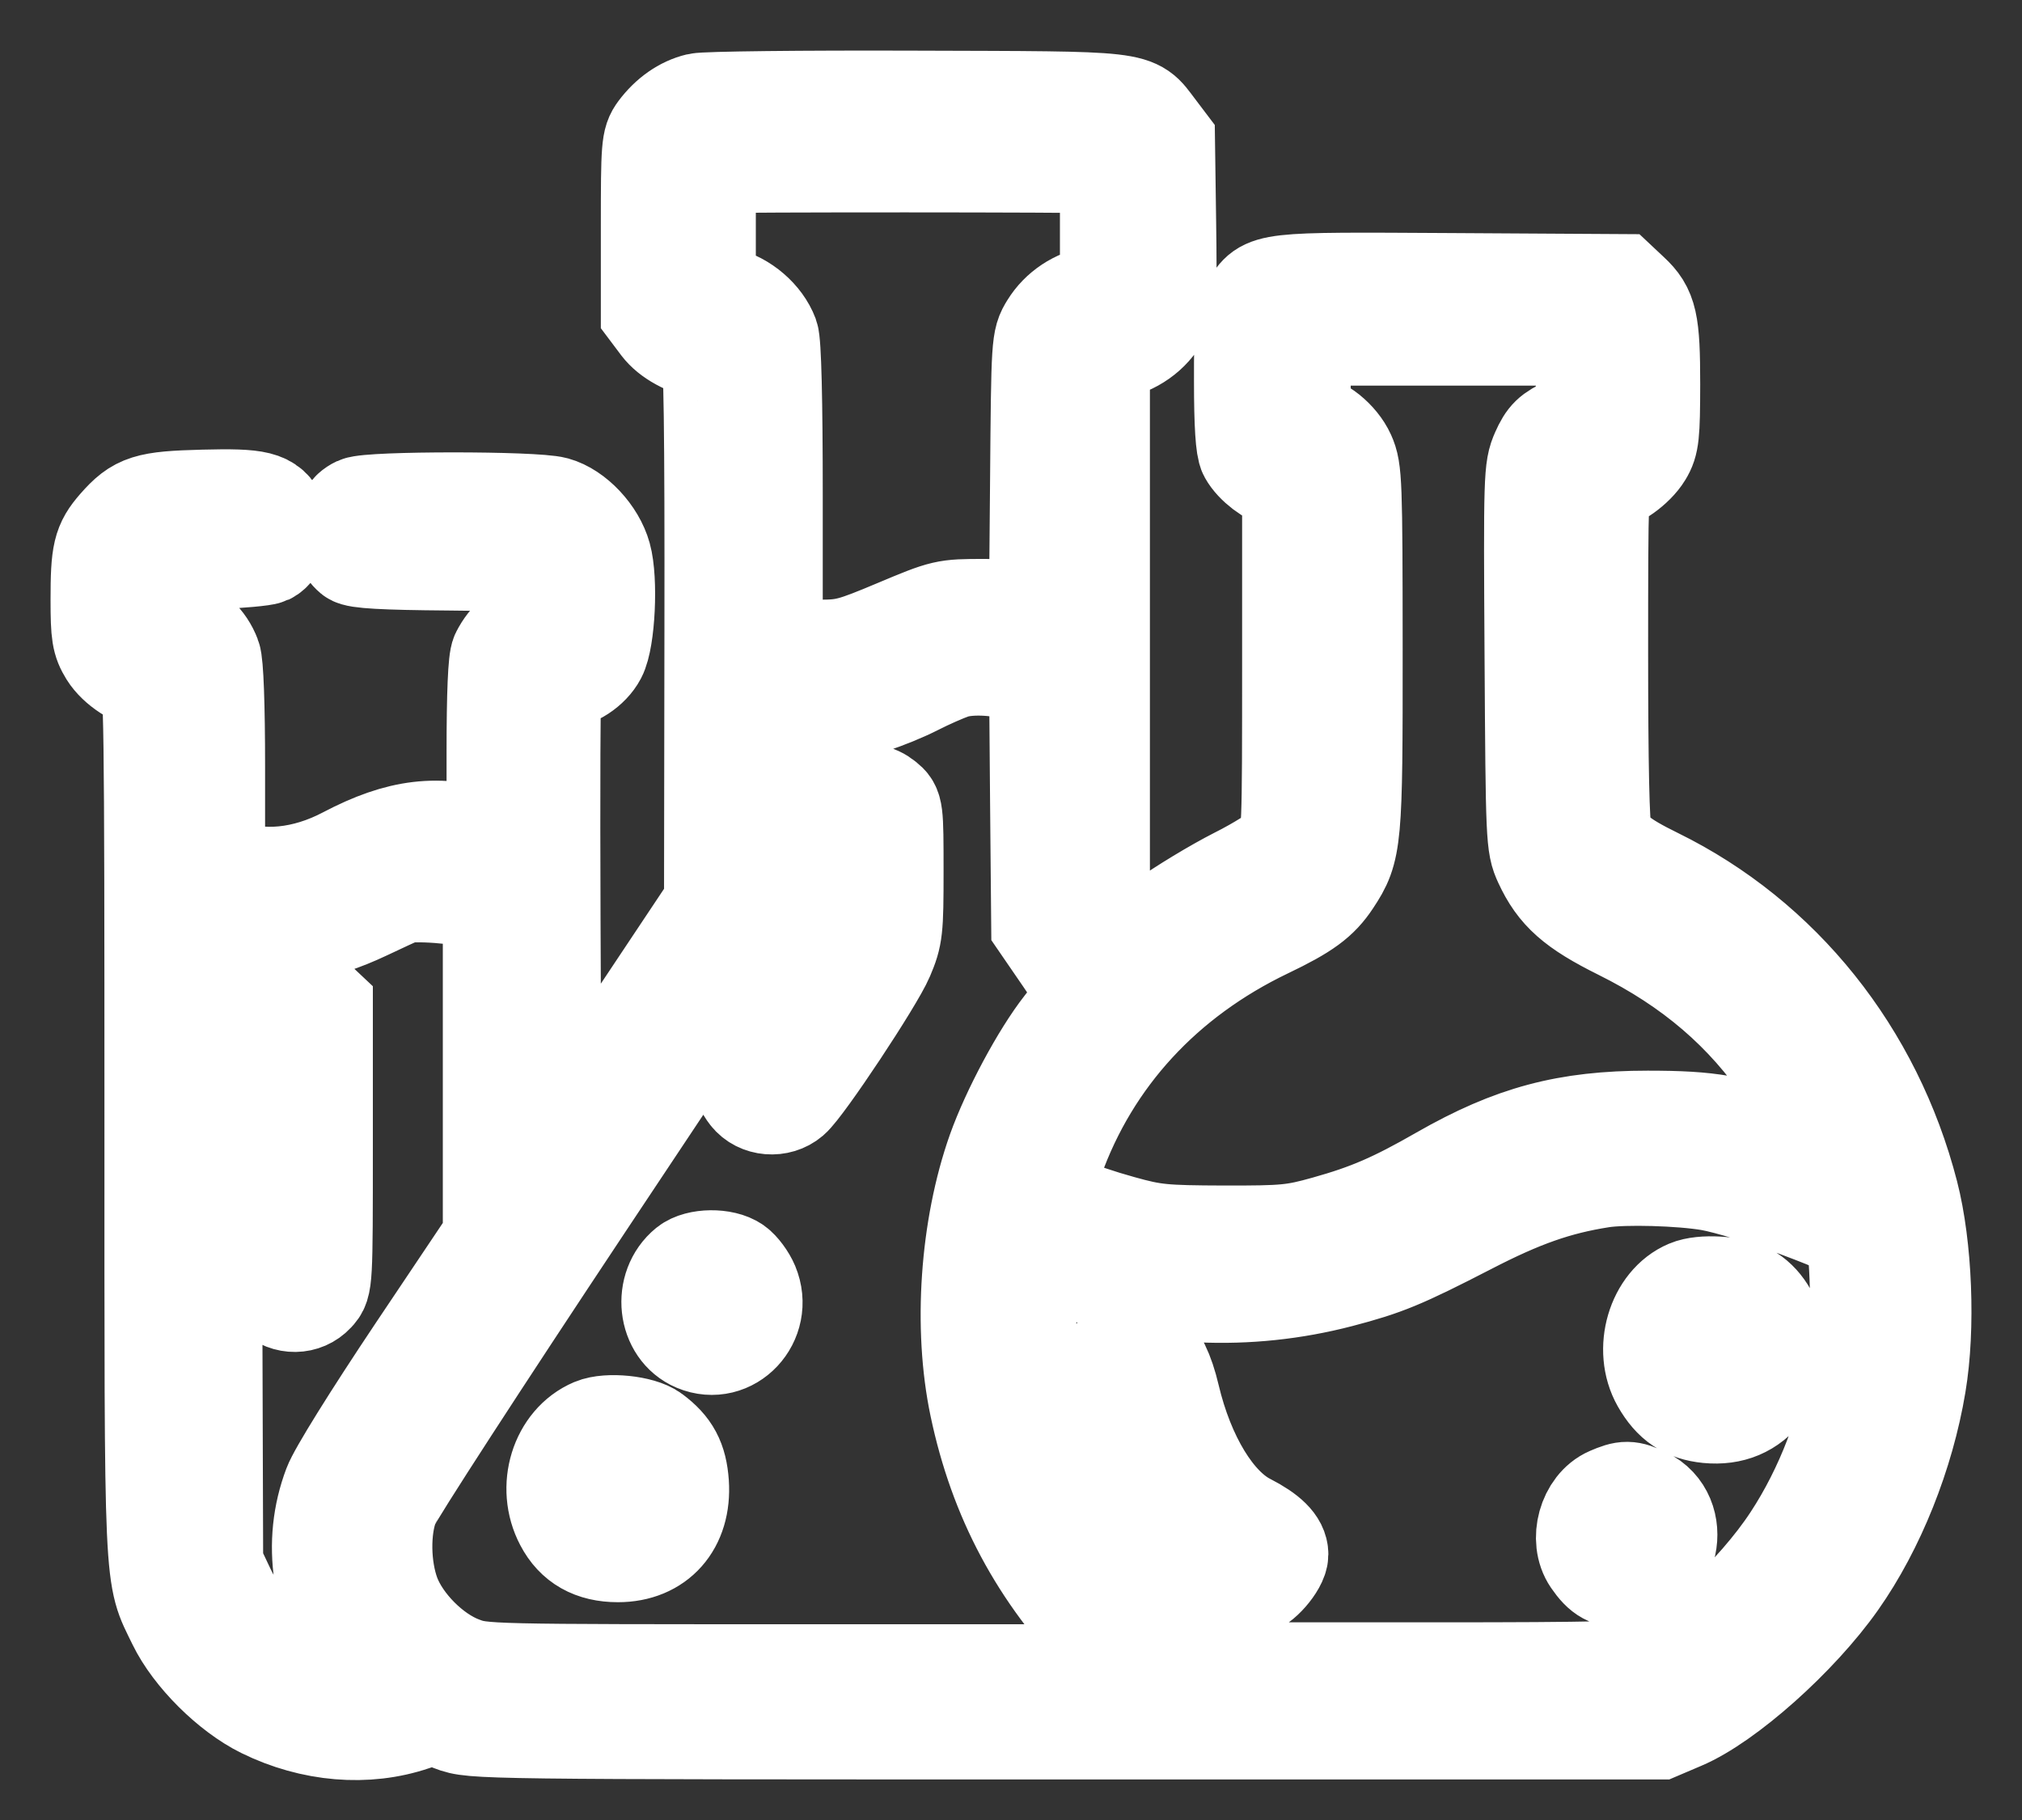 <svg width="20" height="18" viewBox="0 0 20 18" fill="none" xmlns="http://www.w3.org/2000/svg">
<rect x="0" y="0" width="20" height="18" fill="#333333" stroke="none"/>
<path fill-rule="evenodd" clip-rule="evenodd" d="M6.907 1.025C6.761 1.06 6.624 1.156 6.518 1.298C6.447 1.394 6.443 1.449 6.443 2.24V3.079L6.543 3.212C6.631 3.327 6.786 3.412 7.035 3.481C7.064 3.489 7.075 4.25 7.072 6.217L7.068 8.942L6.259 10.156L5.45 11.369L5.44 9.085C5.435 7.829 5.439 6.781 5.448 6.755C5.458 6.73 5.5 6.709 5.542 6.709C5.67 6.709 5.831 6.604 5.897 6.478C5.981 6.319 6.009 5.735 5.944 5.503C5.884 5.286 5.68 5.069 5.487 5.016C5.285 4.96 3.664 4.96 3.541 5.016C3.372 5.094 3.344 5.361 3.493 5.485C3.533 5.518 3.793 5.533 4.433 5.538C5.089 5.544 5.329 5.559 5.364 5.593C5.39 5.619 5.417 5.755 5.425 5.895L5.439 6.151L5.295 6.19C5.15 6.229 5.034 6.327 4.958 6.476C4.931 6.529 4.917 6.86 4.917 7.447V8.338L4.834 8.311C4.342 8.153 3.956 8.199 3.427 8.477C3.016 8.694 2.582 8.736 2.223 8.596L2.122 8.556V7.58C2.122 6.978 2.107 6.563 2.082 6.499C2.023 6.343 1.904 6.233 1.746 6.19L1.604 6.152L1.615 5.849L1.625 5.547L2.103 5.527C2.366 5.516 2.609 5.494 2.643 5.478C2.741 5.431 2.792 5.242 2.737 5.128C2.657 4.958 2.555 4.933 2.011 4.947C1.458 4.961 1.367 4.99 1.171 5.213C1.02 5.386 1 5.472 1 5.934C1 6.273 1.011 6.339 1.083 6.456C1.164 6.586 1.354 6.709 1.474 6.709C1.528 6.709 1.533 7.096 1.533 11.038C1.533 15.8 1.522 15.553 1.76 16.045C1.915 16.364 2.281 16.728 2.608 16.889C3.088 17.125 3.625 17.17 4.087 17.013C4.278 16.949 4.287 16.949 4.48 17.023C4.676 17.098 4.716 17.099 10.543 17.099H16.409L16.632 17.004C17.069 16.819 17.781 16.185 18.168 15.635C18.543 15.103 18.832 14.38 18.947 13.688C19.04 13.133 19.008 12.329 18.873 11.806C18.516 10.424 17.61 9.293 16.376 8.687C16.02 8.512 15.905 8.418 15.841 8.248C15.815 8.18 15.802 7.56 15.802 6.448C15.802 4.858 15.806 4.753 15.866 4.753C15.971 4.753 16.165 4.615 16.243 4.486C16.308 4.38 16.316 4.299 16.317 3.801C16.317 3.188 16.29 3.069 16.116 2.908L16.017 2.815L14.347 2.805C12.498 2.794 12.525 2.791 12.38 3.029C12.316 3.135 12.309 3.216 12.31 3.775C12.31 4.197 12.325 4.429 12.355 4.482C12.415 4.59 12.568 4.706 12.688 4.736L12.786 4.761V6.524C12.786 8.261 12.785 8.288 12.709 8.385C12.666 8.44 12.455 8.573 12.24 8.681C12.025 8.79 11.694 8.99 11.505 9.126C11.317 9.262 11.158 9.368 11.152 9.361C11.147 9.354 11.082 9.257 11.008 9.146L10.874 8.943V6.207V3.471L11.004 3.45C11.198 3.418 11.382 3.288 11.466 3.123C11.535 2.987 11.539 2.919 11.529 2.192L11.518 1.407L11.415 1.271C11.204 0.995 11.313 1.008 9.054 1.001C7.941 0.997 6.975 1.008 6.907 1.025ZM10.883 1.61L10.984 1.616V2.26V2.904L10.846 2.929C10.652 2.963 10.487 3.073 10.389 3.232C10.305 3.368 10.304 3.383 10.293 4.744L10.281 6.119L10.201 6.073C10.151 6.045 9.974 6.028 9.734 6.028C9.349 6.028 9.346 6.029 8.87 6.229C8.437 6.411 8.366 6.43 8.116 6.431C7.964 6.432 7.795 6.42 7.739 6.404L7.638 6.376V4.902C7.638 3.953 7.624 3.392 7.599 3.325C7.532 3.147 7.35 2.99 7.155 2.943L6.976 2.9V2.26V1.621L7.095 1.609C7.213 1.597 10.687 1.598 10.883 1.61ZM15.691 3.729L15.69 4.144L15.505 4.225C15.352 4.293 15.309 4.335 15.247 4.475C15.175 4.637 15.173 4.705 15.184 6.497C15.195 8.301 15.197 8.356 15.274 8.522C15.41 8.817 15.58 8.968 16.031 9.192C16.741 9.544 17.272 10 17.68 10.607C17.869 10.889 18.142 11.422 18.112 11.452C18.103 11.461 17.932 11.41 17.732 11.338C17.151 11.13 16.915 11.089 16.298 11.089C15.498 11.089 14.963 11.232 14.26 11.634C13.796 11.9 13.543 12.009 13.119 12.128C12.797 12.218 12.713 12.226 12.106 12.225C11.504 12.223 11.412 12.214 11.089 12.124C10.641 12 10.322 11.861 10.322 11.788C10.322 11.758 10.366 11.612 10.419 11.463C10.78 10.454 11.51 9.661 12.525 9.175C12.905 8.993 13.042 8.893 13.165 8.706C13.368 8.399 13.375 8.324 13.374 6.416C13.373 4.765 13.369 4.651 13.303 4.505C13.232 4.348 13.048 4.2 12.924 4.2C12.867 4.199 12.86 4.154 12.86 3.756V3.314H14.276H15.691L15.691 3.729ZM10.134 6.656L10.283 6.716L10.293 7.928L10.304 9.141L10.536 9.479C10.664 9.665 10.759 9.837 10.748 9.86C10.736 9.883 10.638 10.015 10.529 10.154C10.303 10.442 10.007 10.995 9.867 11.388C9.599 12.145 9.531 13.131 9.694 13.904C9.886 14.815 10.285 15.561 10.943 16.241L11.255 16.564H8.014C4.781 16.564 4.772 16.564 4.56 16.484C4.269 16.375 3.965 16.069 3.856 15.778C3.755 15.506 3.749 15.122 3.844 14.876C3.881 14.779 4.746 13.446 5.765 11.913L7.619 9.127L7.63 8.043L7.641 6.96L7.738 6.985C7.916 7.03 8.426 7.007 8.631 6.946C8.742 6.913 8.932 6.835 9.054 6.773C9.175 6.711 9.341 6.638 9.421 6.611C9.599 6.552 9.926 6.573 10.134 6.656ZM8.437 7.879C8.302 7.914 8.263 8.08 8.263 8.628C8.263 9.244 8.287 9.182 7.731 10.008C7.518 10.325 7.344 10.615 7.344 10.653C7.344 10.691 7.378 10.766 7.42 10.819C7.511 10.936 7.7 10.951 7.815 10.852C7.945 10.741 8.641 9.691 8.739 9.459C8.827 9.251 8.833 9.198 8.833 8.616C8.833 8.007 8.831 7.993 8.746 7.924C8.663 7.856 8.574 7.843 8.437 7.879ZM4.742 8.896L4.88 8.957V10.602V12.247L4.131 13.364C3.687 14.028 3.349 14.57 3.3 14.701C3.09 15.258 3.181 15.868 3.561 16.449L3.644 16.575L3.38 16.556C2.883 16.52 2.45 16.209 2.221 15.724L2.103 15.475L2.093 12.326L2.083 9.176L2.295 9.207C2.77 9.275 3.154 9.214 3.611 8.998C3.773 8.921 3.93 8.849 3.96 8.837C4.068 8.795 4.604 8.835 4.742 8.896ZM2.71 9.883C2.639 9.954 2.636 10.006 2.636 11.335V12.712L2.722 12.793C2.835 12.899 3.006 12.897 3.108 12.787C3.187 12.703 3.188 12.688 3.188 11.336V9.97L3.103 9.89C2.995 9.788 2.808 9.785 2.71 9.883ZM16.918 11.673C17.092 11.704 17.481 11.822 17.783 11.935C18.216 12.097 18.338 12.158 18.357 12.221C18.409 12.388 18.422 13.239 18.378 13.542C18.294 14.119 18.059 14.733 17.734 15.228C17.375 15.776 16.702 16.395 16.356 16.496C16.226 16.534 15.752 16.545 14.238 16.545H12.288L12.035 16.42C11.846 16.327 11.688 16.201 11.406 15.922C10.731 15.254 10.352 14.533 10.193 13.617C10.136 13.292 10.12 12.517 10.167 12.441C10.188 12.409 10.275 12.426 10.499 12.505C11.396 12.824 12.344 12.867 13.25 12.631C13.697 12.514 13.862 12.446 14.524 12.105C15.046 11.835 15.398 11.712 15.839 11.643C16.066 11.607 16.629 11.623 16.918 11.673ZM6.806 12.532C6.56 12.732 6.606 13.146 6.887 13.264C7.22 13.404 7.547 13.057 7.404 12.713C7.375 12.644 7.313 12.56 7.266 12.527C7.154 12.448 6.906 12.451 6.806 12.532ZM16.703 12.761C16.392 12.891 16.258 13.348 16.437 13.663C16.549 13.86 16.683 13.95 16.894 13.971C17.125 13.993 17.307 13.916 17.441 13.741C17.66 13.451 17.572 12.955 17.273 12.794C17.139 12.722 16.837 12.704 16.703 12.761ZM11.033 13.411C10.947 13.497 10.94 13.525 10.961 13.702C11.051 14.466 11.554 15.294 12.095 15.565C12.219 15.627 12.343 15.678 12.372 15.678C12.457 15.678 12.639 15.47 12.639 15.373C12.639 15.274 12.54 15.176 12.335 15.071C12.005 14.904 11.711 14.421 11.567 13.812C11.455 13.335 11.257 13.187 11.033 13.411ZM5.873 14.13C5.545 14.269 5.409 14.709 5.589 15.05C5.693 15.249 5.865 15.346 6.112 15.346C6.498 15.346 6.737 15.076 6.71 14.672C6.694 14.447 6.627 14.32 6.451 14.189C6.338 14.104 6.013 14.071 5.873 14.13ZM15.924 14.809C15.712 14.901 15.622 15.228 15.754 15.421C15.854 15.566 15.92 15.602 16.09 15.603C16.51 15.606 16.643 14.995 16.262 14.813C16.115 14.743 16.076 14.743 15.924 14.809Z" fill="white" stroke="white"/>
</svg>
